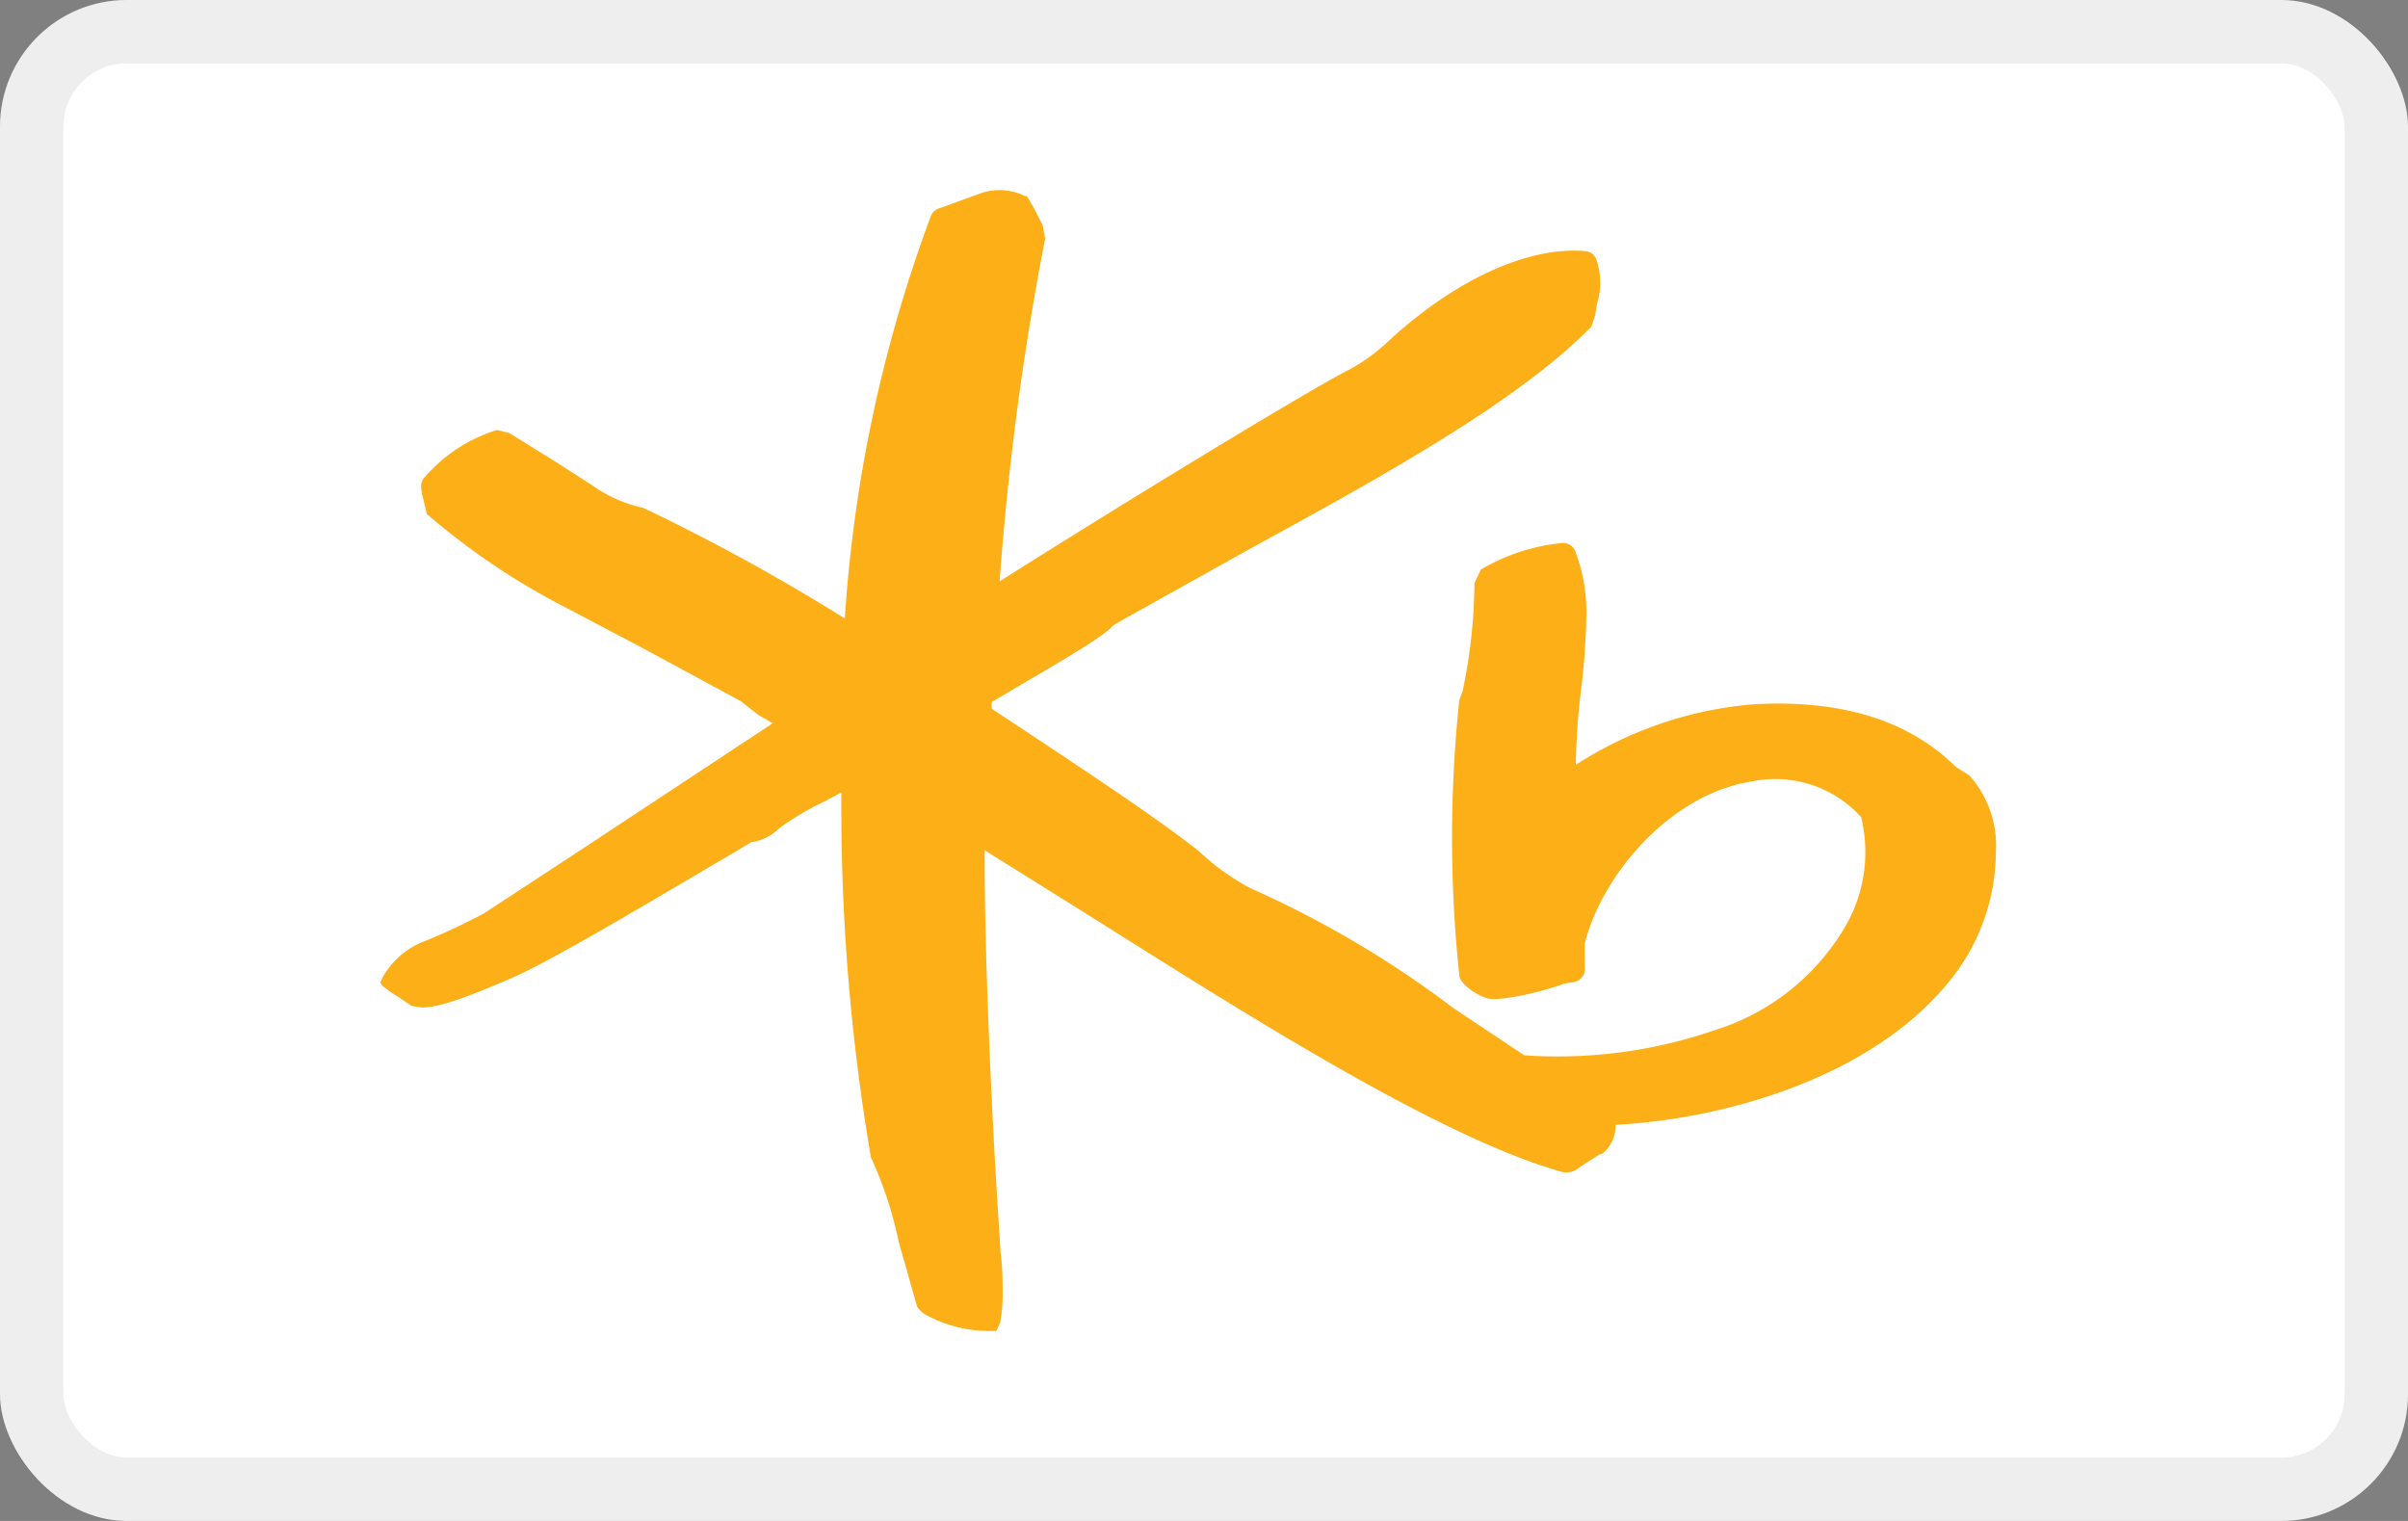 <svg xmlns="http://www.w3.org/2000/svg" role="img" fill="none" viewBox="0 0 38 24" width="38" height="24" aria-labelledby="pi-kb_card"><rect x="0" y="0" width="38" height="24" fill="#808080" stroke="none"/><title id="pi-kb_card">KB Card</title><rect width="38" height="24" rx="2" fill="#fff"/><rect x=".5" y=".5" width="37" height="23" rx="1.5" stroke="#000" stroke-opacity=".07"/><path d="M31.083 12.24l-.22-.14c-.738-.73-1.799-1.066-3.199-.986a6.08 6.08 0 00-2.796.954v-.033a11 11 0 01.08-1.133c.049-.383.077-.768.085-1.154a2.68 2.68 0 00-.176-1.052.205.205 0 00-.2-.128 3.11 3.11 0 00-1.289.42l-.1.212a8.504 8.504 0 01-.187 1.706l-.052.139a20.624 20.624 0 000 4.343c0 .124.258.315.446.366.188.05.844-.095 1.212-.234l.14-.022a.212.212 0 00.178-.158.206.206 0 00.003-.083v-.365c.265-1.075 1.345-2.357 2.623-2.558a1.825 1.825 0 011.739.56 2.33 2.33 0 01-.291 1.793 3.631 3.631 0 01-1.993 1.56 7.622 7.622 0 01-3.032.405l-1.124-.749a16.174 16.174 0 00-3.198-1.888 3.68 3.68 0 01-.737-.515l-.1-.088c-.619-.49-1.794-1.268-2.737-1.893l-.509-.336v-.105l.62-.366c.828-.482 1.212-.73 1.293-.84l.11-.066 2.06-1.15c1.97-1.078 4.207-2.298 5.383-3.504l.059-.183.025-.164a1.126 1.126 0 000-.687.204.204 0 00-.158-.153c-.918-.092-2.1.453-3.176 1.46-.199.182-.422.334-.663.454l-.166.091c-1.186.669-3.861 2.316-5.261 3.204.131-1.816.37-3.622.718-5.41l-.04-.212-.137-.267-.11-.19h-.03a.902.902 0 00-.681-.051l-.284.102-.369.135a.207.207 0 00-.154.132 22.28 22.28 0 00-1.356 6.346 32.247 32.247 0 00-3.176-1.743l-.074-.018a2.22 2.22 0 01-.737-.34l-.504-.325-.804-.5-.195-.048c-.455.141-.86.41-1.164.774a.21.21 0 00-.033.125.794.794 0 00.033.182l.037.157.022.088c.68.588 1.43 1.09 2.233 1.498l1.083.57 1.636.884.28.22.191.109.033.022-2.984 1.969-1.566 1.026a9.96 9.96 0 01-.906.428 1.29 1.29 0 00-.696.58L6 15.503l.04.058.122.091.159.103.173.117.162.025c.276 0 .681-.146 1.444-.475.696-.307 2.58-1.443 3.408-1.925l.347-.208a.773.773 0 00.438-.216c.23-.17.477-.315.737-.435l.247-.135v.092a32.85 32.85 0 00.46 5.63v.025l.026.055c.187.414.327.848.42 1.293l.291 1.026c.028.034.057.065.088.095.325.19.696.288 1.073.282h.088l.059-.125c.029-.155.042-.313.04-.47 0-.187 0-.395-.033-.647l-.022-.366c-.114-1.717-.228-4.197-.228-5.845v-.131l1.584.99c2.196 1.377 5.508 3.518 7.509 4.08a.302.302 0 00.291-.066l.306-.197.059-.022a.555.555 0 00.206-.453c1.684-.087 4.053-.73 5.294-2.298a3.238 3.238 0 00.708-1.99 1.666 1.666 0 00-.413-1.22z" fill="#FCAF17"/></svg>
